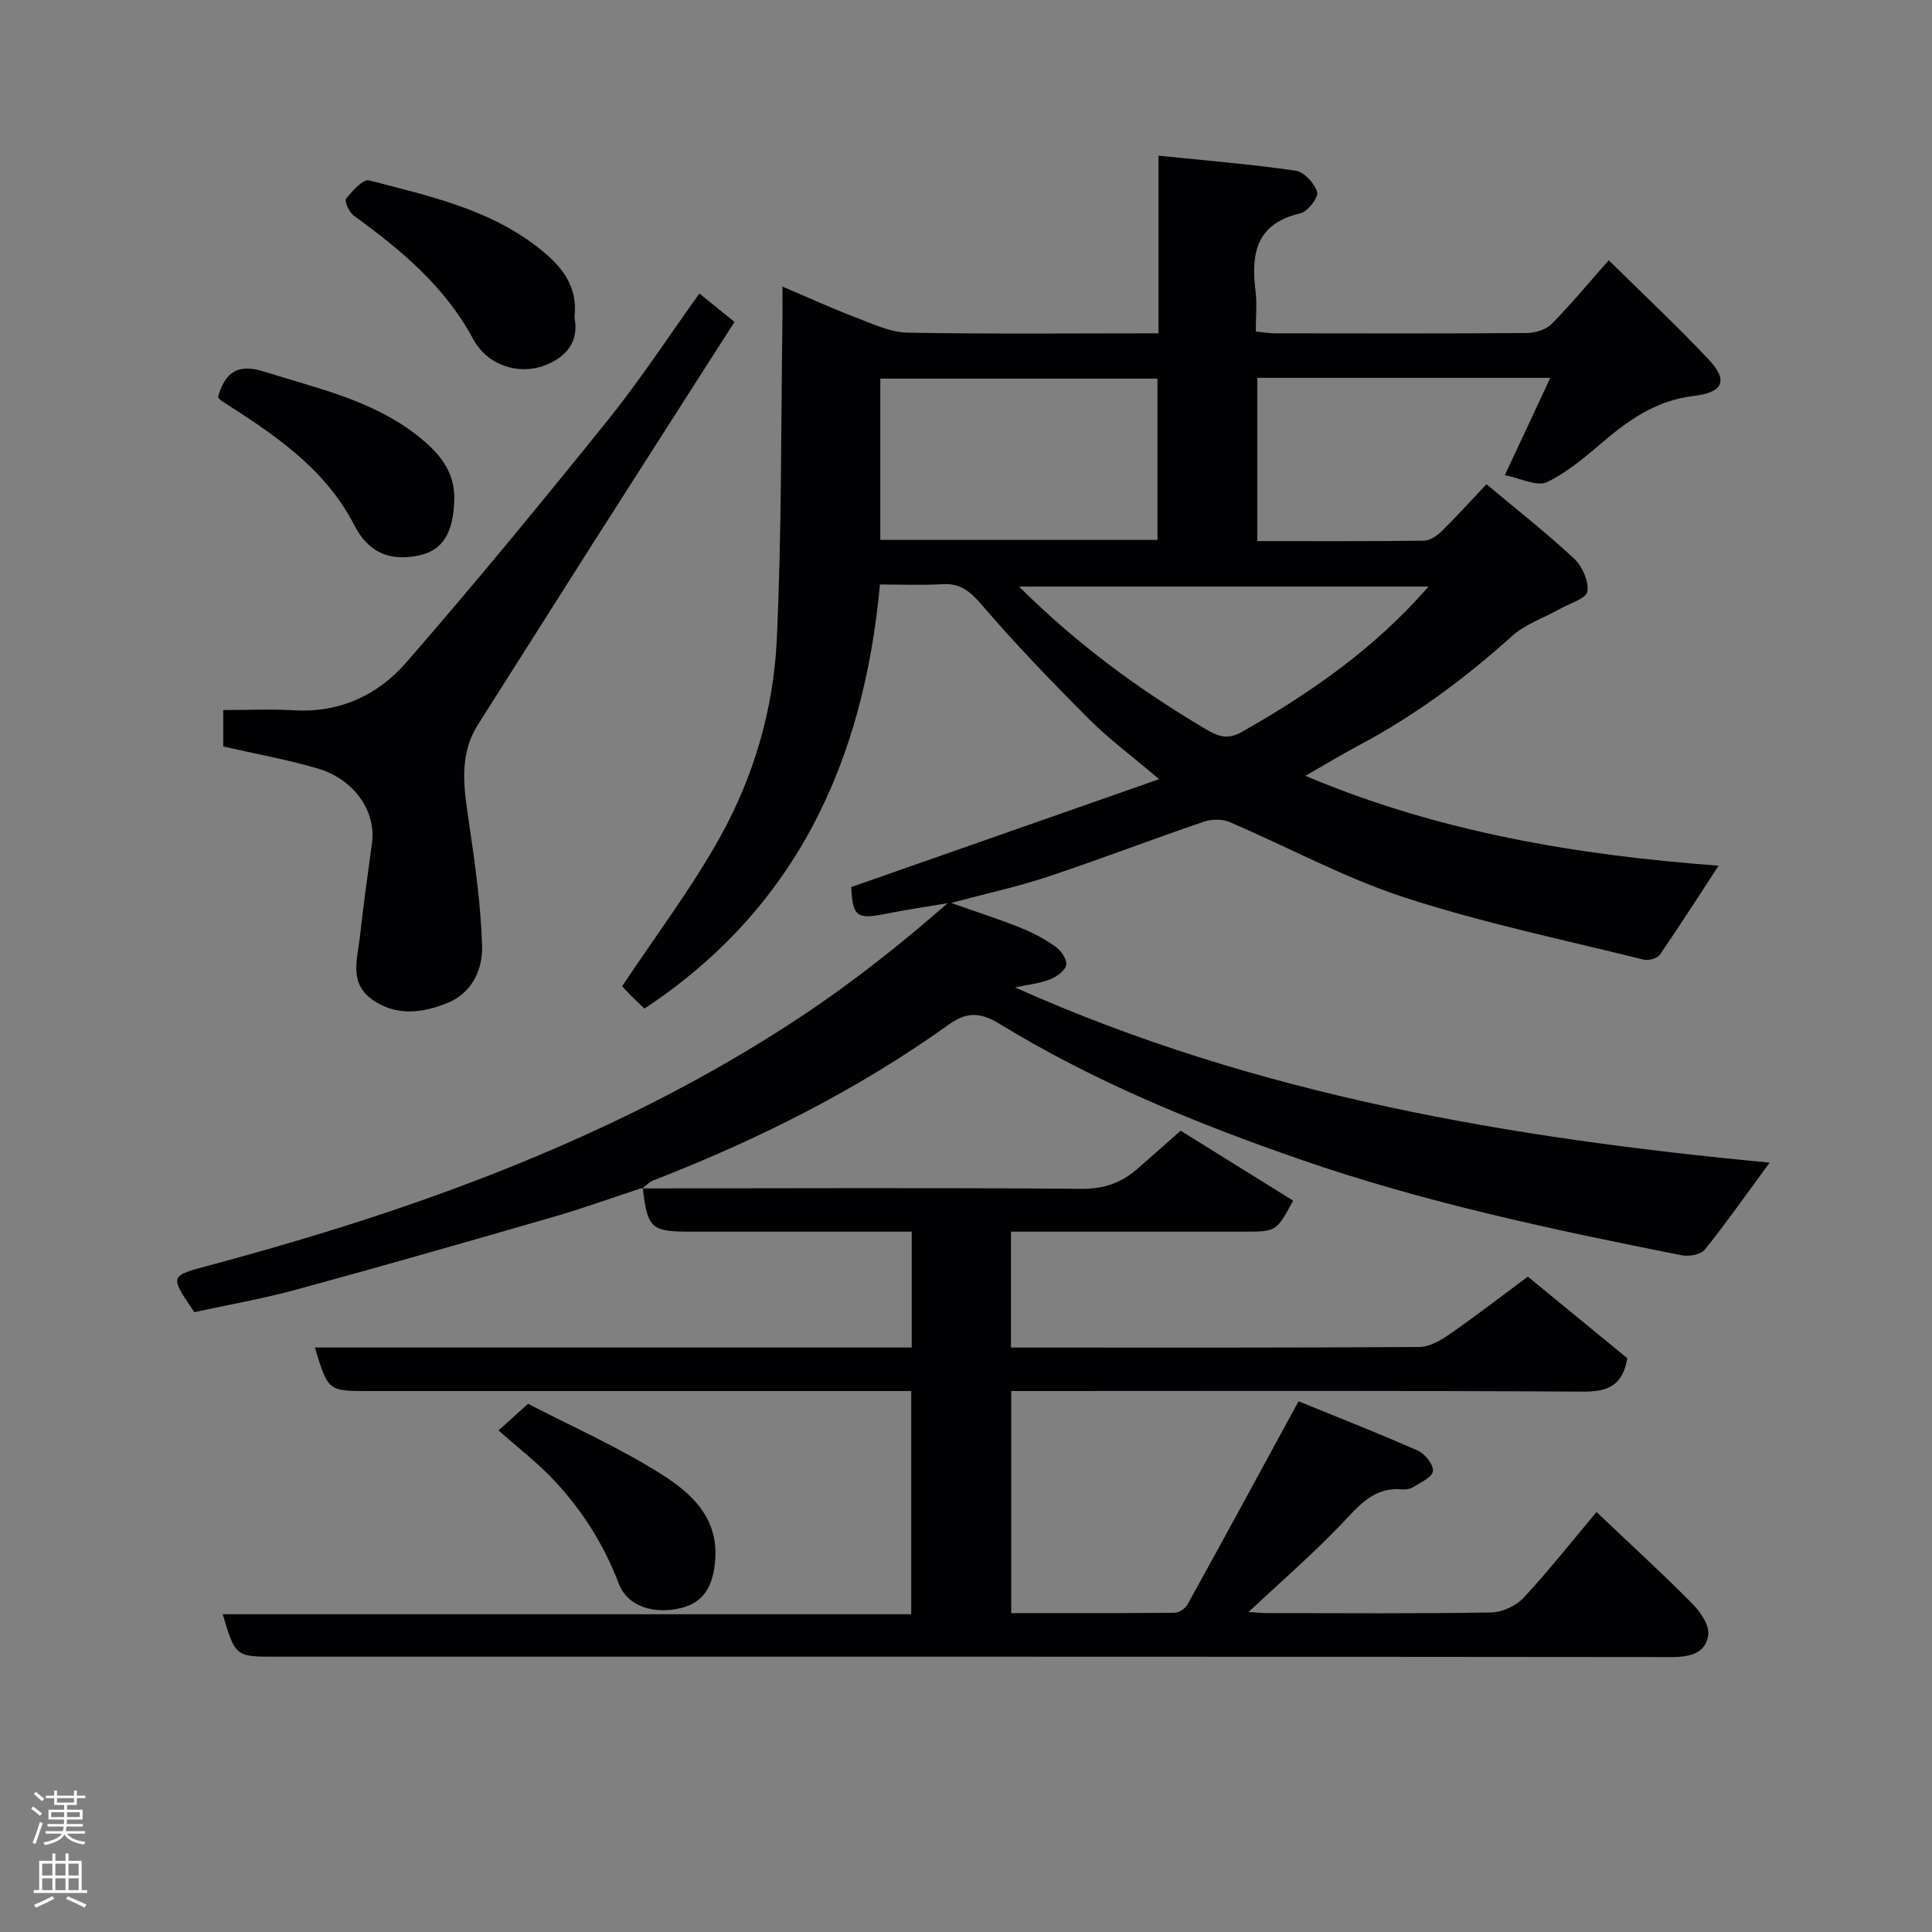 <svg enable-background="new 0 0 400 400" viewBox="0 0 400 400" xmlns="http://www.w3.org/2000/svg"><rect x="0" y="0" width="400" height="400" fill="#808080" stroke="none"/><g fill="#010103"><path d="m133.06 245.91c-6.18 2.03-12.3 4.25-18.54 6.05-17.64 5.11-35.31 10.17-53.03 15-7.03 1.92-14.24 3.18-21.26 4.71-5.21-7.69-5.15-7.46 3.33-9.74 24.22-6.51 48.05-14.11 71.14-24.08 18.05-7.8 35.37-16.86 51.69-27.74 10.42-6.95 20.26-14.76 29.81-23.11-4.14.7-8.3 1.28-12.41 2.12-6.44 1.33-7.25.71-7.55-5.46 21.1-7.4 41.93-14.7 63.74-22.34-5.61-4.77-10.38-8.31-14.53-12.46-7.66-7.67-15.21-15.49-22.26-23.72-2.41-2.8-4.44-4.42-8.14-4.19-4.13.25-8.29.06-12.87.06-3.34 36.53-17.29 67.04-48.75 87.8-.93-.89-1.92-1.78-2.85-2.73-.91-.92-1.78-1.9-1.77-1.89 7.07-10.65 14.5-20.45 20.39-31.09 6.91-12.49 10.95-26.36 11.62-40.6 1.04-22.23.86-44.52 1.18-66.78.03-1.8 0-3.61 0-6.38 5.56 2.36 10.39 4.57 15.34 6.45 3.43 1.3 7 3.01 10.54 3.08 17.14.32 34.29.14 51.98.14 0-11.99 0-23.72 0-36.78 9.92 1.02 19.19 1.77 28.39 3.11 1.75.26 3.94 2.63 4.45 4.44.31 1.11-1.96 4.04-3.47 4.39-9.15 2.09-10.27 8.34-9.28 16.13.33 2.61.05 5.3.05 8.33 1.43.14 2.69.37 3.96.38 17.33.02 34.66.07 51.99-.06 1.78-.01 4.05-.63 5.23-1.82 4.02-4.04 7.65-8.46 11.89-13.25 6.91 6.82 13.99 13.44 20.63 20.48 4.17 4.43 3.13 6.88-3.06 7.62-7.16.85-12.74 4.43-18.06 8.92-3.87 3.26-7.78 6.74-12.26 8.9-2.11 1.02-5.6-.82-8.76-1.42 3.45-7.38 6.33-13.56 9.41-20.15-20.57 0-40.46 0-60.66 0v33.8c11.65 0 23.1.06 34.56-.09 1.25-.02 2.7-1.06 3.68-2.02 3.06-3.01 5.94-6.21 9.21-9.67 6.46 5.42 12.53 10.17 18.14 15.41 1.69 1.58 3.06 4.67 2.75 6.81-.2 1.43-3.6 2.43-5.61 3.56-3.35 1.88-7.22 3.16-10 5.67-9.67 8.7-19.99 16.38-31.48 22.49-3.74 1.99-7.36 4.19-11.29 6.44 27.65 11.69 56.51 16.45 85.54 18.6-3.95 6.05-7.93 12.3-12.13 18.4-.54.78-2.35 1.31-3.35 1.06-16.56-4.12-33.33-7.61-49.53-12.88-12.48-4.06-24.19-10.48-36.32-15.65-1.53-.65-3.74-.55-5.36 0-10.77 3.69-21.4 7.76-32.2 11.36-6.13 2.04-12.48 3.41-19.99 5.42 5.47 1.94 9.96 3.38 14.33 5.13 2.55 1.02 5.04 2.33 7.27 3.92 1.14.81 2.44 2.68 2.22 3.79-.24 1.21-2 2.46-3.38 3-2.07.82-4.39 1.05-7.21 1.66 50.12 22.44 102.85 31.22 156.22 36.27-4.62 6.29-8.84 12.3-13.42 18.02-.82 1.03-3.24 1.46-4.73 1.17-26.66-5.28-53.26-10.92-79-19.84-21.59-7.48-42.71-16.11-62.28-28.08-3.67-2.24-6.57-2.69-10.41.07-18.95 13.58-39.65 23.93-61.34 32.37-.85.33-1.52 1.11-2.27 1.68zm106.58-134.13c0-11.44 0-22.48 0-33.39-19.39 0-38.43 0-57.38 0v33.39zm56.12 9.66c-28.42 0-56.29 0-84.78 0 11.97 11.91 24.84 21.36 38.71 29.55 2.55 1.51 4.5 2.22 7.48.52 14.2-8.07 27.47-17.27 38.59-30.07z"/><path d="m132.92 246.05c30.33-.02 60.67-.16 91 .08 4.65.04 8.25-1.24 11.56-4.13 2.98-2.6 5.94-5.23 8.96-7.9 7.85 4.88 15.59 9.69 23.29 14.48-3.48 6.42-3.48 6.42-10.22 6.42-15.97 0-31.94 0-48.2 0v24h4.05c26.83 0 53.67.06 80.5-.12 2.15-.01 4.5-1.42 6.38-2.73 5.22-3.61 10.23-7.5 16.08-11.84 5.1 4.19 13 10.66 20.6 16.9-.99 5.83-4.19 6.94-9.26 6.91-37.5-.23-75-.12-112.5-.12-1.82 0-3.63 0-5.8 0v45.98c11.3 0 22.57.04 33.84-.08.91-.01 2.2-.87 2.66-1.7 7.55-13.66 14.99-27.38 22.99-42.08 7.5 3.06 16.18 6.46 24.7 10.22 1.48.65 3.29 2.95 3.12 4.24s-2.59 2.36-4.14 3.34c-.63.4-1.59.51-2.37.44-5.81-.48-8.83 3.41-12.38 7.13-6 6.29-12.61 12-19.27 18.25 1.31.09 2.52.23 3.74.23 15.5.02 31 .14 46.5-.13 2.28-.04 5.13-1.36 6.69-3.04 5.24-5.63 10.02-11.7 15.1-17.75 6.65 6.31 13.38 12.46 19.8 18.93 1.69 1.7 3.62 4.52 3.33 6.53-.54 3.78-3.73 4.58-7.68 4.57-96.32-.11-192.65-.08-288.98-.08-8.26 0-8.26 0-10.91-8.79h142.56c0-15.56 0-30.61 0-46.21-1.86 0-3.64 0-5.42 0-35.67 0-71.33 0-107 0-8.31 0-8.31 0-11.05-9.01h123.57c0-8.08 0-15.68 0-23.99-2.44 0-4.86 0-7.29 0-12.83 0-25.67 0-38.5 0-8.18 0-8.88-.64-9.91-9.09 0 0-.14.14-.14.14z"/><path d="m144.8 60.77c2.6 2.11 4.88 3.95 7.27 5.88-9.95 15.56-19.88 31.03-29.76 46.54-7.79 12.23-15.51 24.52-23.3 36.75-4.16 6.52-2.93 13.42-1.9 20.46 1.24 8.41 2.43 16.88 2.7 25.36.16 4.93-2.04 9.81-7.17 11.89-5.11 2.07-10.48 2.82-15.46-.62-5-3.45-3.18-8.44-2.67-13.03.72-6.49 1.61-12.96 2.5-19.42.95-6.85-3.99-13.35-11.15-15.45-6.37-1.87-12.94-3.05-19.64-4.58 0-2.23 0-4.52 0-7.54 4.86 0 9.81-.24 14.73.05 9.42.55 17.32-3.19 23.14-9.88 14.32-16.45 28.17-33.32 41.85-50.31 6.63-8.25 12.44-17.16 18.86-26.1z"/><path d="m118.94 65.69c.98 5.01-1.63 8.25-6.22 9.99-5.17 1.96-11.73.14-14.77-5.51-5.9-10.97-14.97-18.45-24.7-25.52-.96-.69-1.99-3.02-1.61-3.5 1.28-1.61 3.55-4.13 4.78-3.81 12.08 3.17 24.44 5.8 34.69 13.68 4.74 3.65 8.61 7.77 7.83 14.67z"/><path d="m45.13 82.22c1.4-4.94 3.91-7.07 9.5-5.3 10.98 3.48 22.37 5.89 31.7 13.2 4.35 3.41 7.95 7.3 7.72 13.54-.23 6.57-2.3 10.2-7.12 11.29-6.14 1.39-10.65-.5-13.58-6.22-6.13-11.93-16.8-18.91-27.59-25.81-.25-.17-.42-.46-.63-.7z"/><path d="m109.33 290.64c9.04 4.69 18.72 8.97 27.57 14.56 6.15 3.88 11.89 8.99 11.17 17.85-.43 5.36-2.36 8.65-6.9 9.83-5.65 1.46-11.25-.23-13.06-5-3.07-8.08-7.56-15.17-13.38-21.38-3.45-3.68-7.51-6.78-11.52-10.35 1.57-1.41 3.29-2.96 6.12-5.51z"/></g><path d="m6.44 374.46.42-.45c.65.47 1.27.95 1.85 1.44l-.45.49c-.65-.56-1.25-1.06-1.82-1.48m.93 7.33-.63-.26c.55-1.36 1.05-2.8 1.52-4.33.19.1.38.19.59.27-.46 1.29-.95 2.73-1.48 4.32m-.38-10.38.44-.42c.43.34 1.01.82 1.74 1.44l-.49.49c-.53-.51-1.09-1.01-1.69-1.51m2.5.35h1.72v-1.04h.59v1.04h3.52v-1.04h.59v1.04h1.75v.53h-1.75v1.42h-2.03v.97h3.22v2.03h-3.24c0 .35-.01.66-.03.93h3.32v.53h-3.37c-.03.27-.08.58-.15.94h3.96v.53h-3.71c.67.92 1.93 1.48 3.79 1.68-.13.24-.23.44-.29.59-2.13-.38-3.48-1.08-4.04-2.12-.43.97-1.77 1.72-4.03 2.23-.09-.19-.2-.37-.33-.55 2.1-.42 3.37-1.03 3.81-1.83h-3.36v-.53h3.58c.08-.29.13-.61.16-.94h-3.33v-.53h3.39c.02-.27.04-.58.04-.93h-3.23v-2.03h3.25v-.97h-2.07v-1.42h-1.73zm1.12 3.44v1h2.65c.01-.3.02-.44.01-.4v-.25-.35zm1.19-2h3.52v-.91h-3.52zm4.71 2h-2.63v.59c0 .16-.01.28-.01.4h2.64z" fill="#fcfafa"/><path d="m13.56 383.74h.63v1.52h2.72v6.07h1.13v.6h-11.06v-.6h1.13v-6.07h2.73v-1.52h.63v1.52h2.1v-1.52zm-2.69 8.83.38.56c-1.24.63-2.53 1.25-3.85 1.85-.1-.21-.21-.42-.34-.63 1.36-.55 2.63-1.15 3.81-1.78m-2.13-4.27h2.1v-2.45h-2.1zm0 3.04h2.1v-2.46h-2.1zm2.72-3.04h2.1v-2.45h-2.1zm0 3.04h2.1v-2.46h-2.1zm6.07 3.6c-1.41-.71-2.7-1.3-3.86-1.78l.35-.56c1.45.62 2.75 1.19 3.88 1.72zm-1.25-9.09h-2.1v2.45h2.1zm-2.09 5.49h2.1v-2.46h-2.1z" fill="#fcfafa"/></svg>